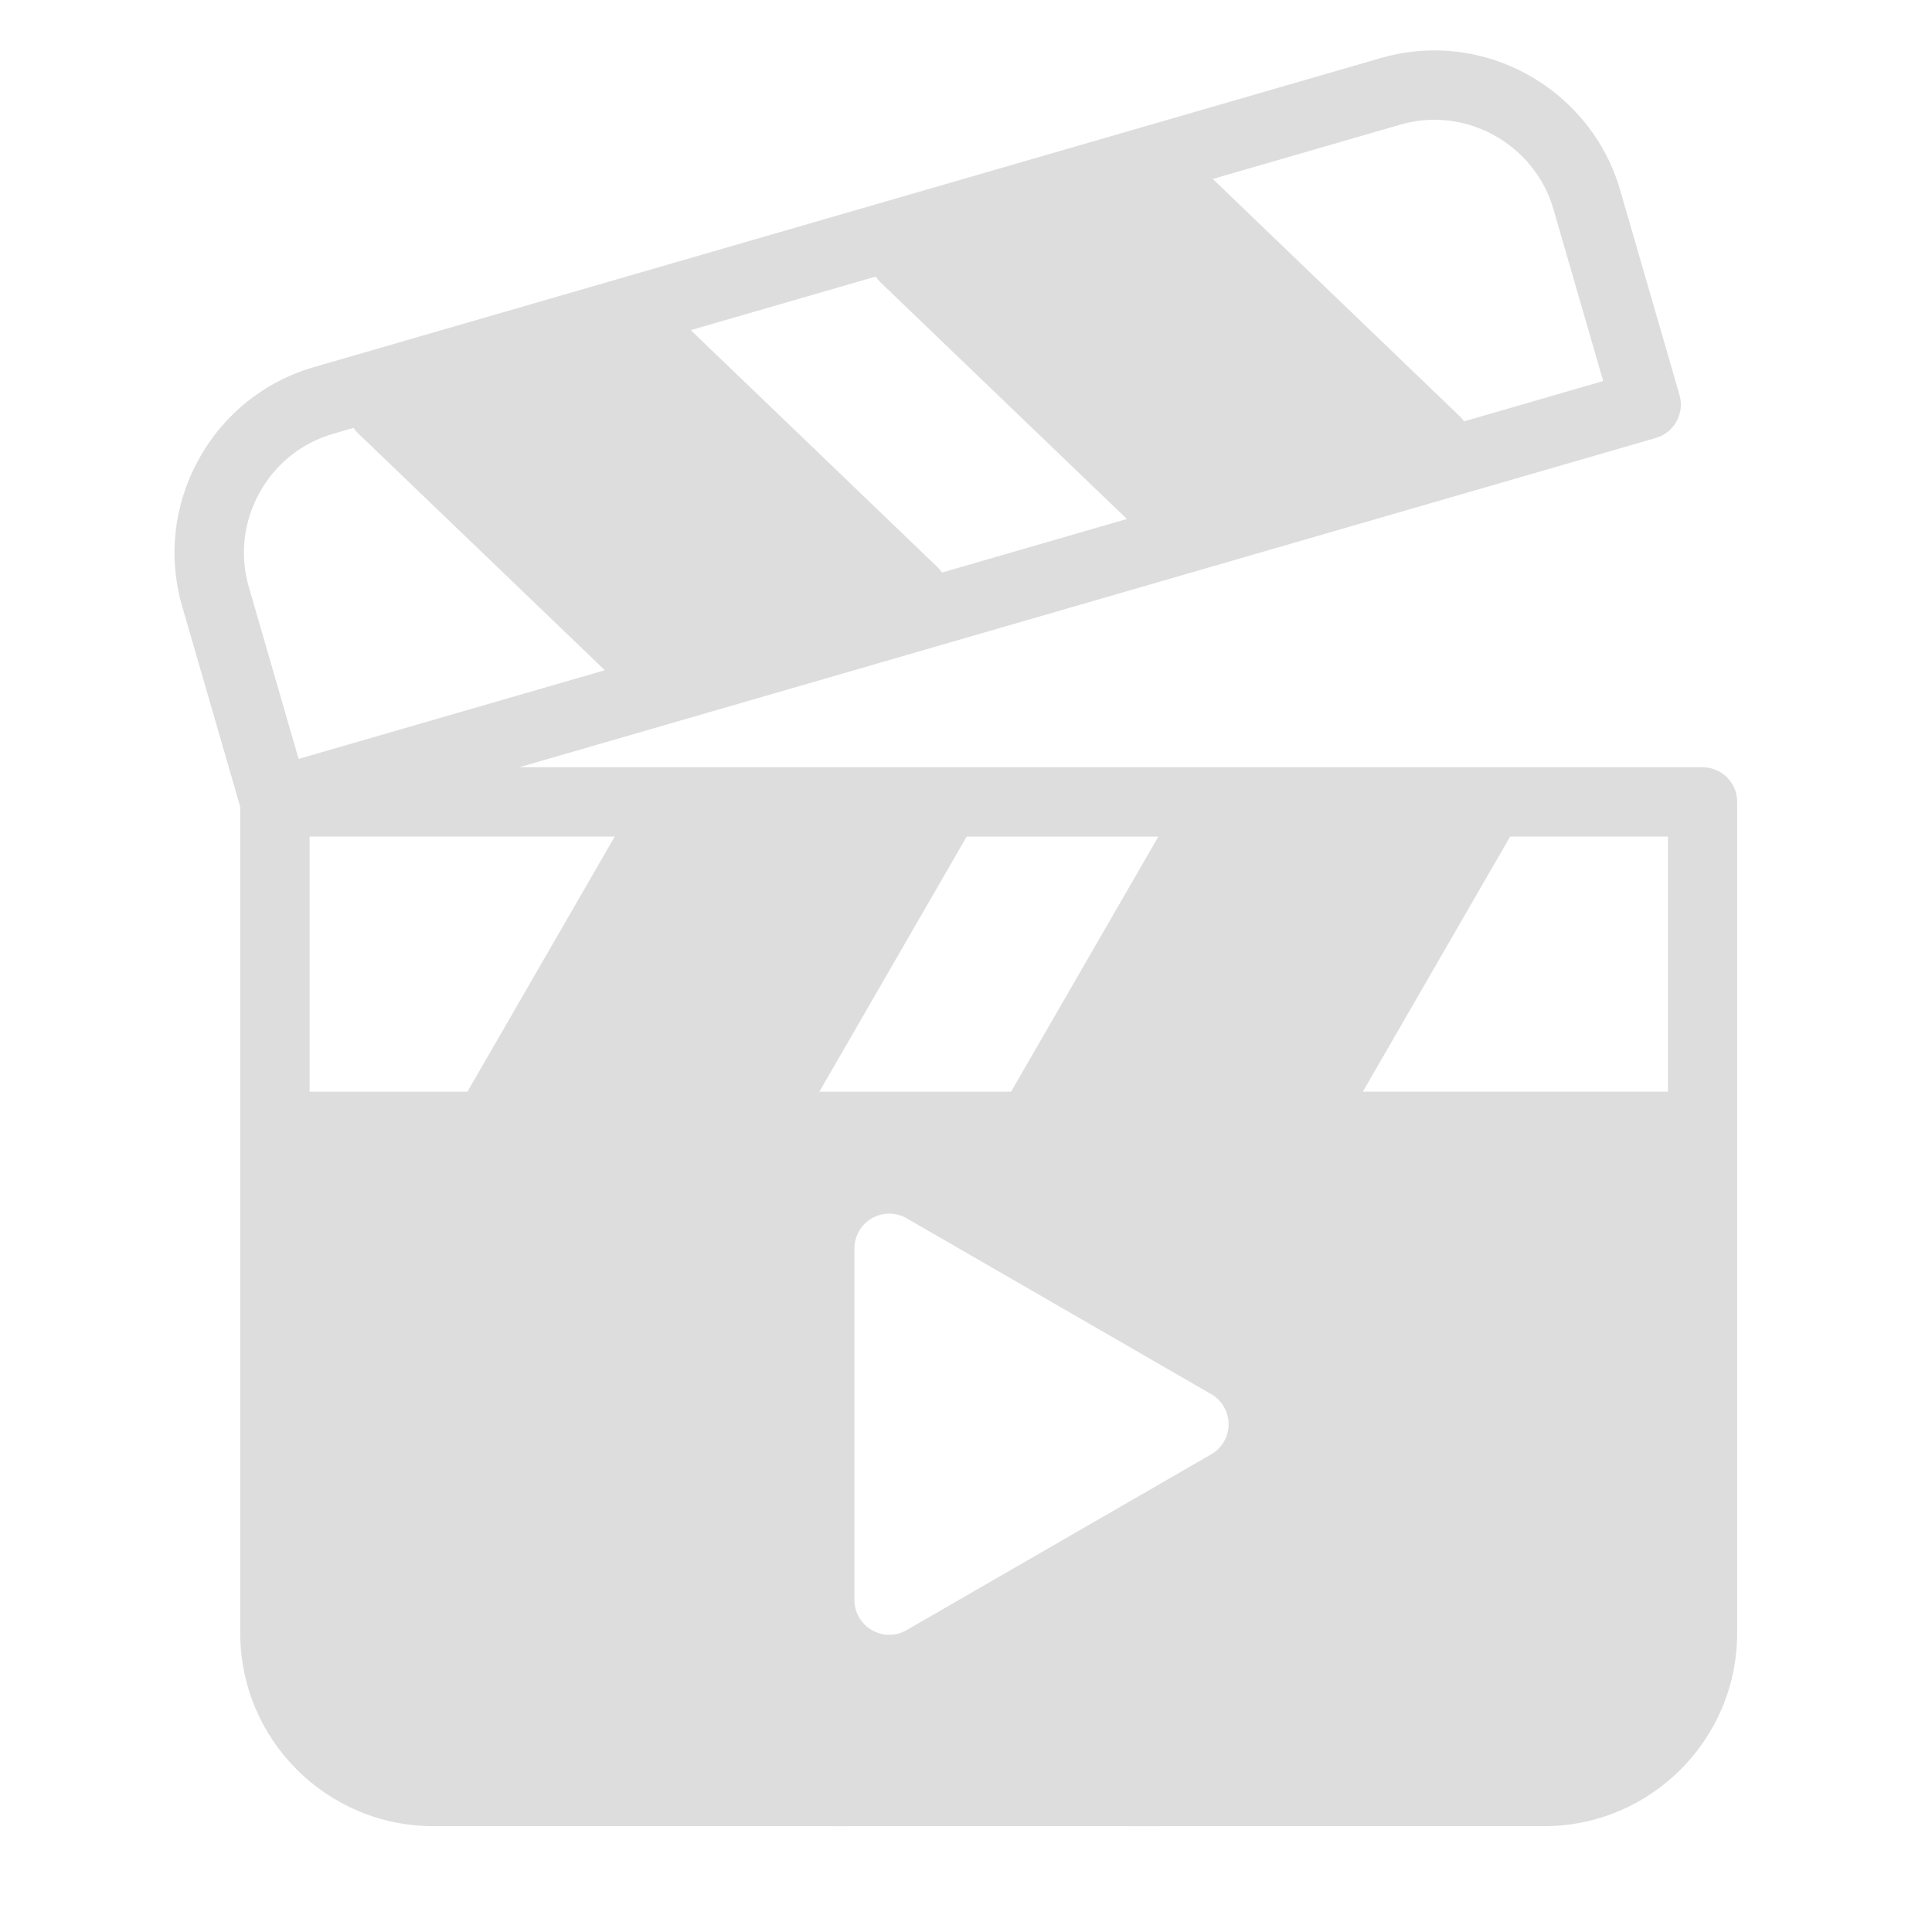 <?xml version="1.0" encoding="UTF-8" standalone="no"?>
<svg
   xmlns:dc="http://purl.org/dc/elements/1.1/"
   xmlns:cc="http://creativecommons.org/ns#"
   xmlns:rdf="http://www.w3.org/1999/02/22-rdf-syntax-ns#"
   xmlns:svg="http://www.w3.org/2000/svg"
   xmlns="http://www.w3.org/2000/svg"
   xmlns:sodipodi="http://sodipodi.sourceforge.net/DTD/sodipodi-0.dtd"
   xmlns:inkscape="http://www.inkscape.org/namespaces/inkscape"
   width="32"
   height="32"
   viewBox="0 0 32 32"
   version="1.1"
   id="svg5"
   sodipodi:docname="Cinema.svg"
   inkscape:version="0.92.4 (5da689c313, 2019-01-14)">
  <defs
     id="defs9" />
  <sodipodi:namedview
     pagecolor="#ffffff"
     bordercolor="#666666"
     borderopacity="1"
     objecttolerance="10"
     gridtolerance="10"
     guidetolerance="10"
     inkscape:pageopacity="0"
     inkscape:pageshadow="2"
     inkscape:window-width="1366"
     inkscape:window-height="705"
     id="namedview7"
     showgrid="false"
     inkscape:zoom="5.2149125"
     inkscape:cx="30.708039"
     inkscape:cy="5.8652401"
     inkscape:window-x="-8"
     inkscape:window-y="-8"
     inkscape:window-maximized="1"
     inkscape:current-layer="svg5" />
  <rect
     style="opacity:1;fill:#dddddd;fill-opacity:1;stroke:none;stroke-width:0.462;stroke-linecap:square;stroke-linejoin:miter;stroke-miterlimit:4;stroke-dasharray:none;stroke-opacity:1;paint-order:markers fill stroke"
     id="rect917"
     width="5.487"
     height="1.394"
     x="13.757"
     y="28.853" />
  <path
     style="opacity:1;fill:#dddddd;fill-opacity:1;stroke:none;stroke-width:0.456;stroke-linecap:square;stroke-linejoin:miter;stroke-miterlimit:4;stroke-dasharray:none;stroke-opacity:1;paint-order:markers fill stroke"
     d="M 4.965 18.084 L 4.965 29.158 L 27.9 29.158 L 27.9 18.084 L 4.965 18.084 z M 14.729 20.102 C 14.828 20.102 14.927 20.126 15.016 20.178 L 20.062 23.092 C 20.24 23.194 20.35 23.385 20.35 23.59 C 20.35 23.795 20.24 23.985 20.062 24.088 L 15.016 27 C 14.927 27.051 14.828 27.078 14.729 27.078 C 14.629 27.078 14.53 27.051 14.441 27 C 14.264 26.897 14.152 26.709 14.152 26.504 L 14.152 20.676 C 14.152 20.47 14.264 20.28 14.441 20.178 C 14.53 20.126 14.629 20.102 14.729 20.102 z "
     id="rect913" />
  <rect
     style="fill:none"
     y="0"
     x="0"
     height="32"
     width="32"
     data-name="Retângulo 57"
     id="Retângulo_57" />
  <path
     style="fill:#dddddd;fill-opacity:1;fill-rule:evenodd;stroke-width:0.057"
     id="path2-7"
     d="M 28.2,12.708 H 8.601 L 27.426,7.254 c 0.146,-0.042 0.27,-0.141 0.343,-0.275 0.074,-0.134 0.091,-0.291 0.049,-0.437 L 26.833,3.142 C 26.439,1.784 25.175,0.835 23.757,0.835 c -0.299,0 -0.596,0.042 -0.885,0.126 L 5.198,6.081 C 4.381,6.318 3.703,6.861 3.29,7.611 2.877,8.361 2.78,9.224 3.017,10.041 L 3.979,13.364 v 13.686 c 0,1.763 1.434,3.197 3.197,3.197 h 6.903 c 0.317,0 0.574,-0.257 0.574,-0.574 0,-0.317 -0.257,-0.574 -0.574,-0.574 H 7.176 c -1.129,0 -2.048,-0.919 -2.048,-2.048 v -7.817 h 2.943 0.001 0.001 4.499 0.001 0.001 4.499 0.001 0.001 4.499 0.001 0.001 6.048 v 7.817 c 1.2e-5,1.129 -0.919,2.048 -2.048,2.048 h -6.903 c -0.317,0 -0.574,0.257 -0.574,0.574 0,0.317 0.257,0.574 0.574,0.574 h 6.903 c 1.763,0 3.197,-1.434 3.197,-3.197 V 13.282 c 0,-0.317 -0.257,-0.574 -0.574,-0.574 z m -10.129,5.376 2.441,-4.227 h 3.175 l -2.441,4.227 z m -4.501,0 2.441,-4.227 h 3.175 l -2.441,4.227 z m -4.501,0 2.441,-4.227 h 3.175 L 12.243,18.084 Z M 11.204,10.647 7.117,6.721 10.179,5.834 c 0.022,0.031 0.047,0.061 0.075,0.089 l 4.087,3.926 -3.062,0.887 c -0.022,-0.031 -0.047,-0.061 -0.075,-0.089 z m 7.698,-7.229 4.087,3.926 -3.062,0.887 c -0.022,-0.031 -0.047,-0.061 -0.075,-0.089 L 15.764,4.217 18.826,3.329 c 0.022,0.031 0.047,0.061 0.075,0.089 z m -4.324,1.253 4.087,3.925 -3.062,0.887 c -0.022,-0.031 -0.047,-0.061 -0.075,-0.089 l -4.087,-3.926 3.062,-0.887 c 0.022,0.031 0.047,0.061 0.075,0.089 z m 8.614,-2.606 c 0.184,-0.053 0.375,-0.081 0.565,-0.081 0.909,0 1.72,0.608 1.972,1.478 l 0.825,2.849 -2.305,0.668 c -0.022,-0.031 -0.047,-0.061 -0.076,-0.089 L 20.087,2.964 Z M 4.296,8.165 C 4.561,7.684 4.995,7.336 5.518,7.185 l 0.337,-0.098 c 0.022,0.031 0.047,0.061 0.075,0.089 L 10.018,11.101 4.946,12.57 4.121,9.722 C 3.969,9.199 4.032,8.646 4.296,8.165 Z m 0.832,5.691 H 10.182 L 7.741,18.084 H 5.128 Z m 17.444,4.227 2.441,-4.227 h 2.613 v 4.227 z m 0,0"
     inkscape:connector-curvature="0" />
  <path
     style="opacity:1;fill:#dddddd;fill-opacity:1;stroke:none;stroke-width:0.074;stroke-linecap:square;stroke-linejoin:miter;stroke-miterlimit:4;stroke-dasharray:none;stroke-opacity:1;paint-order:markers fill stroke"
     d="M 8.906,8.792 C 7.596,7.501 6.582,6.415 6.652,6.378 6.723,6.342 7.506,6.11 8.392,5.863 l 1.612,-0.449 1.915,1.771 c 2.707,2.503 3.114,2.952 2.779,3.065 -0.755,0.255 -3.083,0.898 -3.236,0.894 -0.096,-0.002 -1.246,-1.06 -2.556,-2.351 z"
     id="path900"
     inkscape:connector-curvature="0" />
  <path
     style="opacity:1;fill:#dddddd;fill-opacity:1;stroke:none;stroke-width:0.074;stroke-linecap:square;stroke-linejoin:miter;stroke-miterlimit:4;stroke-dasharray:none;stroke-opacity:1;paint-order:markers fill stroke"
     d="m 17.587,6.288 -2.514,-2.375 1.828,-0.516 1.828,-0.516 2.352,2.276 c 1.294,1.252 2.378,2.335 2.41,2.406 0.032,0.072 -0.144,0.183 -0.391,0.247 -0.247,0.064 -1.022,0.283 -1.724,0.486 l -1.275,0.369 z"
     id="path902"
     inkscape:connector-curvature="0" />
  <path
     style="opacity:1;fill:#dddddd;fill-opacity:1;stroke:none;stroke-width:0.08;stroke-linecap:square;stroke-linejoin:miter;stroke-miterlimit:4;stroke-dasharray:none;stroke-opacity:1;paint-order:markers fill stroke"
     d="m 8.869,17.695 c 0.302,-0.499 0.993,-1.693 1.536,-2.654 l 0.988,-1.746 h 1.973 c 1.085,0 1.969,0.071 1.964,0.159 -0.005,0.087 -0.654,1.254 -1.442,2.593 l -1.433,2.434 -2.067,0.061 -2.067,0.061 z"
     id="path904"
     inkscape:connector-curvature="0" />
  <path
     style="opacity:1;fill:#dddddd;fill-opacity:1;stroke:none;stroke-width:0.081;stroke-linecap:square;stroke-linejoin:miter;stroke-miterlimit:4;stroke-dasharray:none;stroke-opacity:1;paint-order:markers fill stroke"
     d="m 17.411,18.464 c 0.005,-0.088 0.662,-1.271 1.461,-2.627 l 1.452,-2.466 2.094,-0.062 2.094,-0.062 -0.556,0.919 c -0.306,0.506 -1.006,1.715 -1.556,2.689 l -1,1.769 h -1.999 c -1.099,0 -1.995,-0.072 -1.99,-0.161 z"
     id="path906"
     inkscape:connector-curvature="0" />
</svg>
